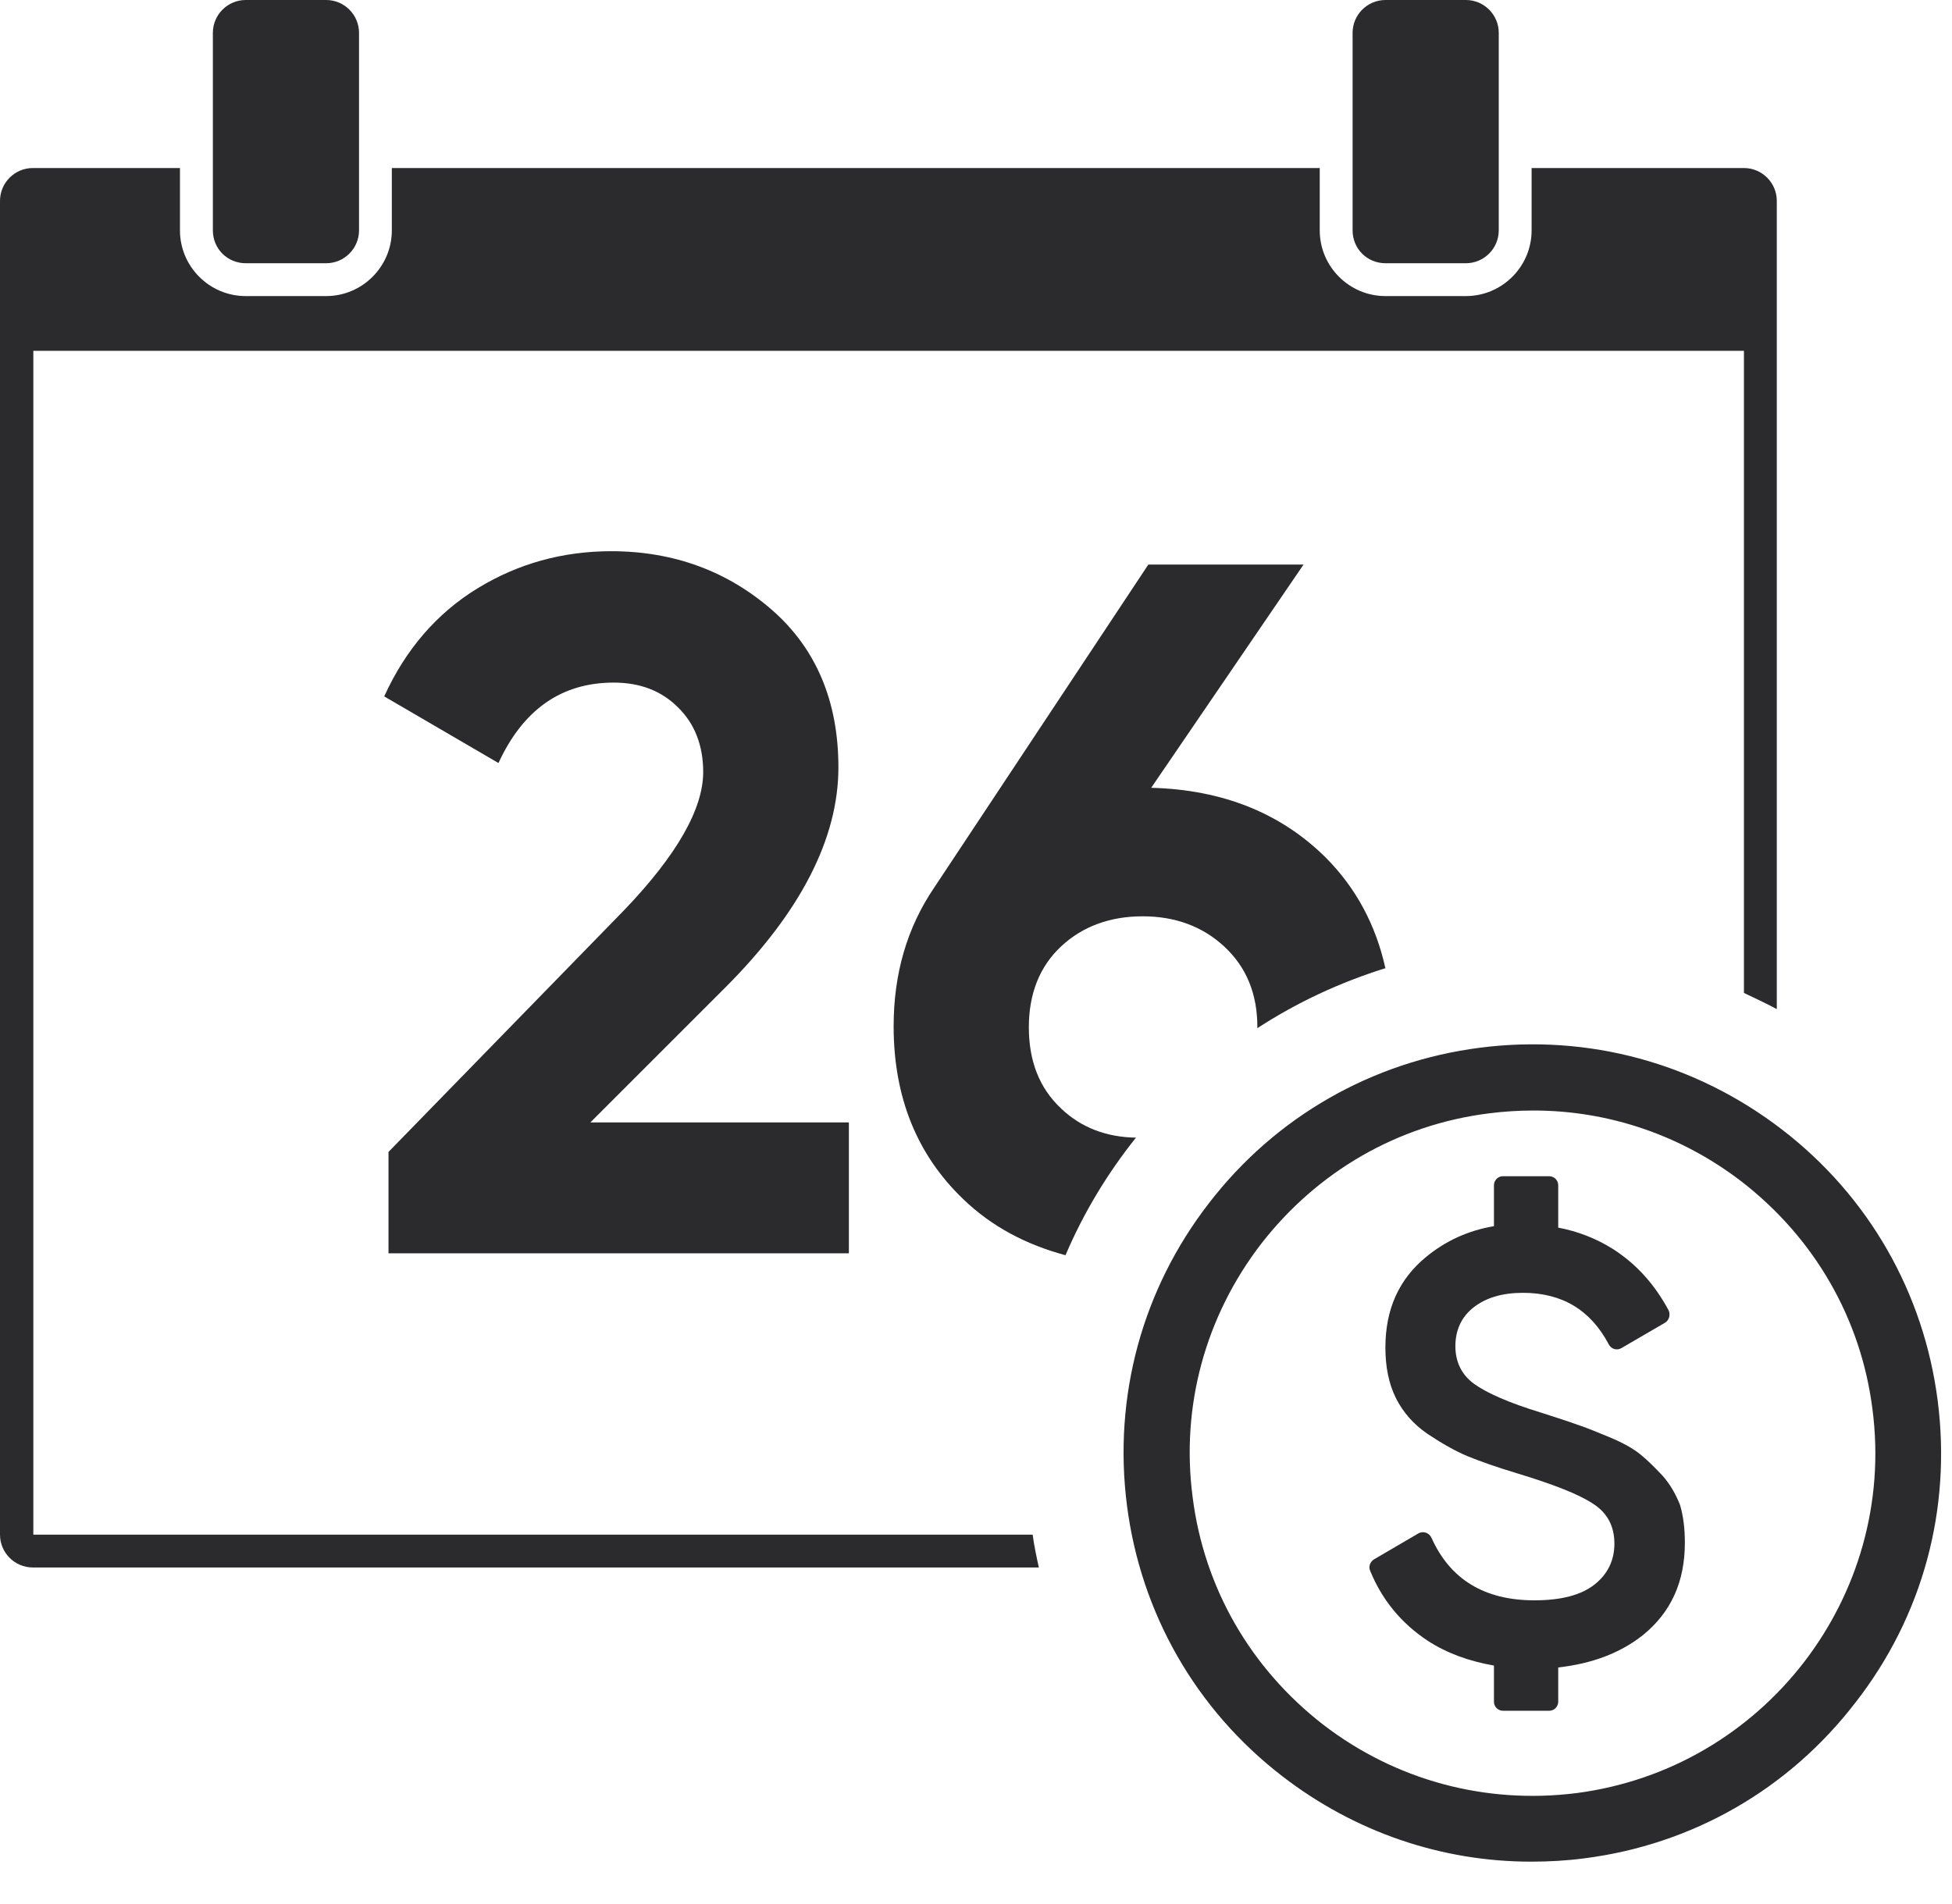 <svg width="41" height="40" viewBox="0 0 41 40" fill="none" xmlns="http://www.w3.org/2000/svg">
<path d="M8.16 24.2V26.33H17.83V23.58H12.4L15.23 20.75C16.81 19.17 17.61 17.62 17.61 16.12C17.61 14.73 17.14 13.62 16.21 12.81C15.28 12 14.15 11.58 12.84 11.58C11.82 11.58 10.88 11.84 10.03 12.36C9.18 12.88 8.52 13.64 8.07 14.63L10.47 16.03C10.99 14.9 11.8 14.34 12.89 14.34C13.44 14.34 13.89 14.51 14.24 14.86C14.59 15.2 14.77 15.66 14.77 16.22C14.77 16.99 14.22 17.96 13.12 19.11L8.16 24.2Z" fill="#2B2B2D"/>
<path d="M22.29 23.29C21.83 22.86 21.61 22.29 21.61 21.58C21.61 20.87 21.84 20.3 22.29 19.88C22.74 19.46 23.32 19.25 24 19.25C24.68 19.25 25.259 19.46 25.72 19.89C26.18 20.32 26.41 20.88 26.41 21.58C26.41 21.59 26.41 21.59 26.41 21.6C27.239 21.06 28.14 20.64 29.099 20.34C28.899 19.44 28.489 18.66 27.84 18.01C26.899 17.08 25.68 16.59 24.18 16.55L27.38 11.86H24.12L19.62 18.65C19.05 19.49 18.77 20.46 18.77 21.56C18.77 23.05 19.26 24.26 20.23 25.19C20.83 25.77 21.559 26.15 22.38 26.37C22.759 25.48 23.26 24.65 23.86 23.9C23.24 23.89 22.71 23.69 22.29 23.29Z" fill="#2B2B2D"/>
<path d="M0.7 32.24V7.37H36.63V20.86C36.86 20.97 37.1 21.08 37.32 21.2V4.22C37.32 3.84 37.01 3.53 36.63 3.53H32.17V4.84C32.17 5.6 31.55 6.22 30.79 6.22H29.1C28.34 6.22 27.72 5.6 27.72 4.84V3.53H8.23V4.84C8.23 5.6 7.61 6.22 6.85 6.22H5.16C4.4 6.22 3.78 5.6 3.78 4.84V3.53H0.69C0.31 3.53 0 3.84 0 4.22V32.24C0 32.62 0.31 32.93 0.69 32.93H21.82C21.77 32.7 21.72 32.47 21.69 32.24H0.7Z" fill="#2B2B2D"/>
<path d="M5.161 5.53H6.851C7.231 5.53 7.541 5.22 7.541 4.84V0.69C7.541 0.31 7.231 0 6.851 0H5.161C4.781 0 4.471 0.31 4.471 0.69V4.84C4.471 5.23 4.781 5.53 5.161 5.53Z" fill="#2B2B2D"/>
<path d="M29.1 5.53H30.79C31.17 5.53 31.48 5.22 31.48 4.84V0.69C31.48 0.31 31.17 0 30.79 0H29.1C28.72 0 28.41 0.31 28.41 0.69V4.84C28.41 5.23 28.72 5.53 29.1 5.53Z" fill="#2B2B2D"/>
<path d="M40.7 29.43C40.41 27.16 39.25 25.13 37.43 23.73C35.61 22.33 33.36 21.72 31.09 22.01C28.82 22.3 26.79 23.46 25.39 25.28C23.99 27.09 23.38 29.34 23.67 31.62C23.96 33.89 25.12 35.92 26.94 37.32C28.46 38.49 30.28 39.11 32.16 39.11C32.53 39.11 32.9 39.09 33.28 39.04C35.55 38.75 37.57 37.59 38.97 35.77C40.39 33.95 40.99 31.7 40.7 29.43ZM33.11 37.67C31.2 37.91 29.31 37.4 27.79 36.23C26.27 35.05 25.29 33.36 25.05 31.45C24.8 29.54 25.32 27.65 26.49 26.13C27.67 24.61 29.36 23.63 31.27 23.39C31.58 23.35 31.9 23.33 32.21 23.33C33.79 23.33 35.32 23.85 36.59 24.83C38.11 26.01 39.09 27.7 39.33 29.61C39.84 33.54 37.05 37.16 33.11 37.67Z" fill="#2B2B2D"/>
<path d="M34.919 31C34.749 30.82 34.599 30.67 34.449 30.55C34.299 30.43 34.089 30.31 33.799 30.19C33.509 30.07 33.289 29.98 33.129 29.93C32.969 29.87 32.719 29.79 32.379 29.68C31.689 29.47 31.219 29.26 30.959 29.07C30.699 28.88 30.569 28.61 30.569 28.28C30.569 27.94 30.699 27.66 30.959 27.46C31.219 27.26 31.559 27.16 31.989 27.16C32.809 27.16 33.409 27.52 33.789 28.24C33.839 28.34 33.959 28.38 34.059 28.32L34.969 27.79C35.059 27.74 35.089 27.62 35.049 27.53C34.759 26.99 34.379 26.56 33.879 26.24C33.529 26.02 33.149 25.87 32.729 25.79V24.9C32.729 24.79 32.639 24.71 32.539 24.71H31.569C31.459 24.71 31.379 24.8 31.379 24.9V25.76C30.839 25.85 30.359 26.07 29.949 26.41C29.379 26.88 29.099 27.51 29.099 28.31C29.099 28.71 29.169 29.07 29.319 29.37C29.469 29.67 29.689 29.92 29.979 30.12C30.279 30.32 30.559 30.48 30.819 30.59C31.089 30.7 31.429 30.82 31.859 30.95C32.619 31.18 33.159 31.39 33.459 31.59C33.759 31.78 33.909 32.06 33.909 32.43C33.909 32.78 33.769 33.07 33.489 33.29C33.209 33.51 32.789 33.62 32.229 33.62C31.179 33.62 30.459 33.18 30.069 32.31C30.019 32.2 29.899 32.16 29.799 32.21L28.859 32.76C28.779 32.81 28.739 32.91 28.779 33C29.029 33.61 29.429 34.1 29.989 34.47C30.389 34.73 30.859 34.9 31.379 34.99V35.75C31.379 35.86 31.469 35.94 31.569 35.94H32.539C32.649 35.94 32.729 35.85 32.729 35.75V35.03C33.439 34.95 34.029 34.73 34.509 34.35C35.099 33.87 35.389 33.23 35.389 32.41C35.389 32.12 35.359 31.86 35.289 31.62C35.199 31.39 35.079 31.18 34.919 31Z" fill="#2B2B2D"/>
</svg>
